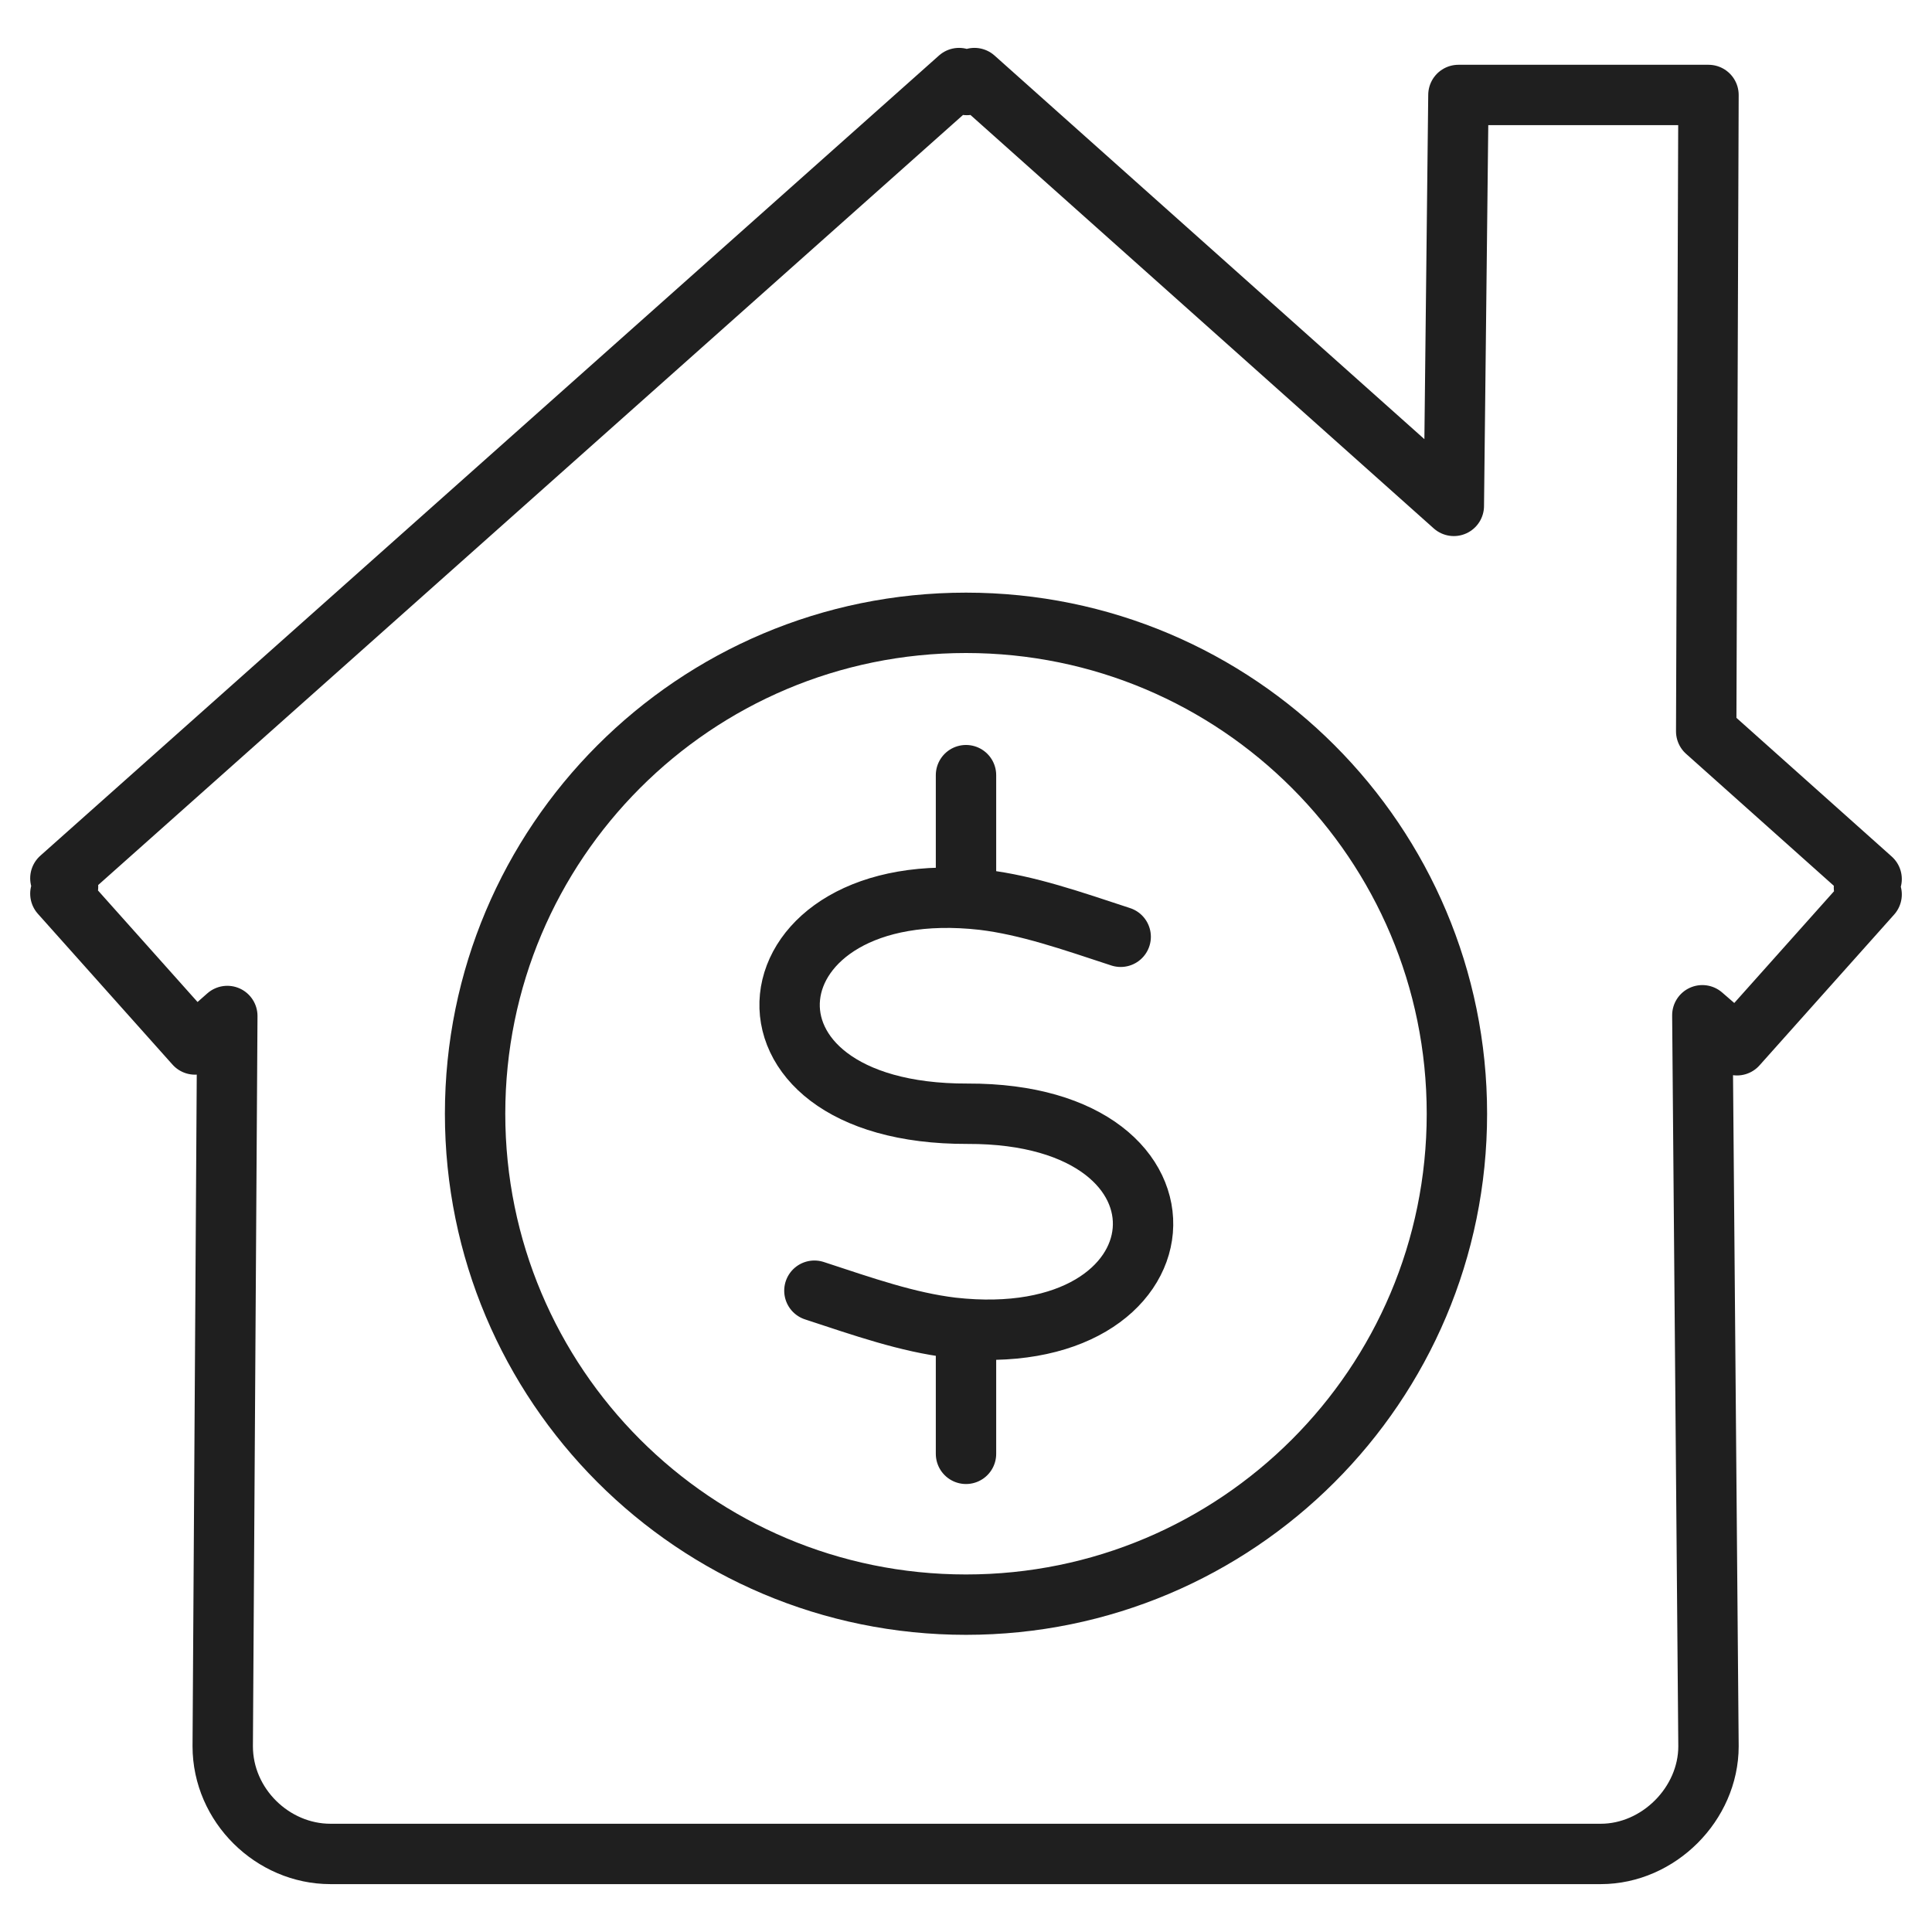 <svg width="32" height="32" viewBox="0 0 32 32" fill="none" xmlns="http://www.w3.org/2000/svg">
<path d="M28.196 16.816L28.77 17.313L31 14.815L30.873 14.7L31 14.56L28.26 12.113L28.298 1.573H24.156L24.08 8.379L16.14 1.293L16.013 1.408L15.885 1.293L1 14.547L1.127 14.687L1 14.802L3.23 17.3L3.765 16.828L3.689 28.923C3.689 29.904 4.517 30.707 5.473 30.707H26.514C27.47 30.707 28.298 29.878 28.298 28.923L28.196 16.816Z" stroke="#1F1F1F" stroke-miterlimit="22.926" stroke-linecap="round" stroke-linejoin="round"/>
<path d="M18.562 15.516C17.746 15.248 17.02 14.993 16.28 14.904C12.317 14.458 11.807 18.46 16.026 18.447C20.129 18.434 19.747 22.436 15.771 21.99C15.031 21.901 14.305 21.646 13.489 21.378M16 12.839V14.611V12.839ZM16 22.308V24.08V22.308ZM16 10.316C20.499 10.316 24.131 13.961 24.131 18.447C24.131 22.946 20.486 26.578 16 26.578C11.501 26.578 7.869 22.933 7.869 18.447C7.869 13.961 11.501 10.316 16 10.316Z" stroke="#1F1F1F" stroke-miterlimit="22.926" stroke-linecap="round" stroke-linejoin="round"/>
</svg>
